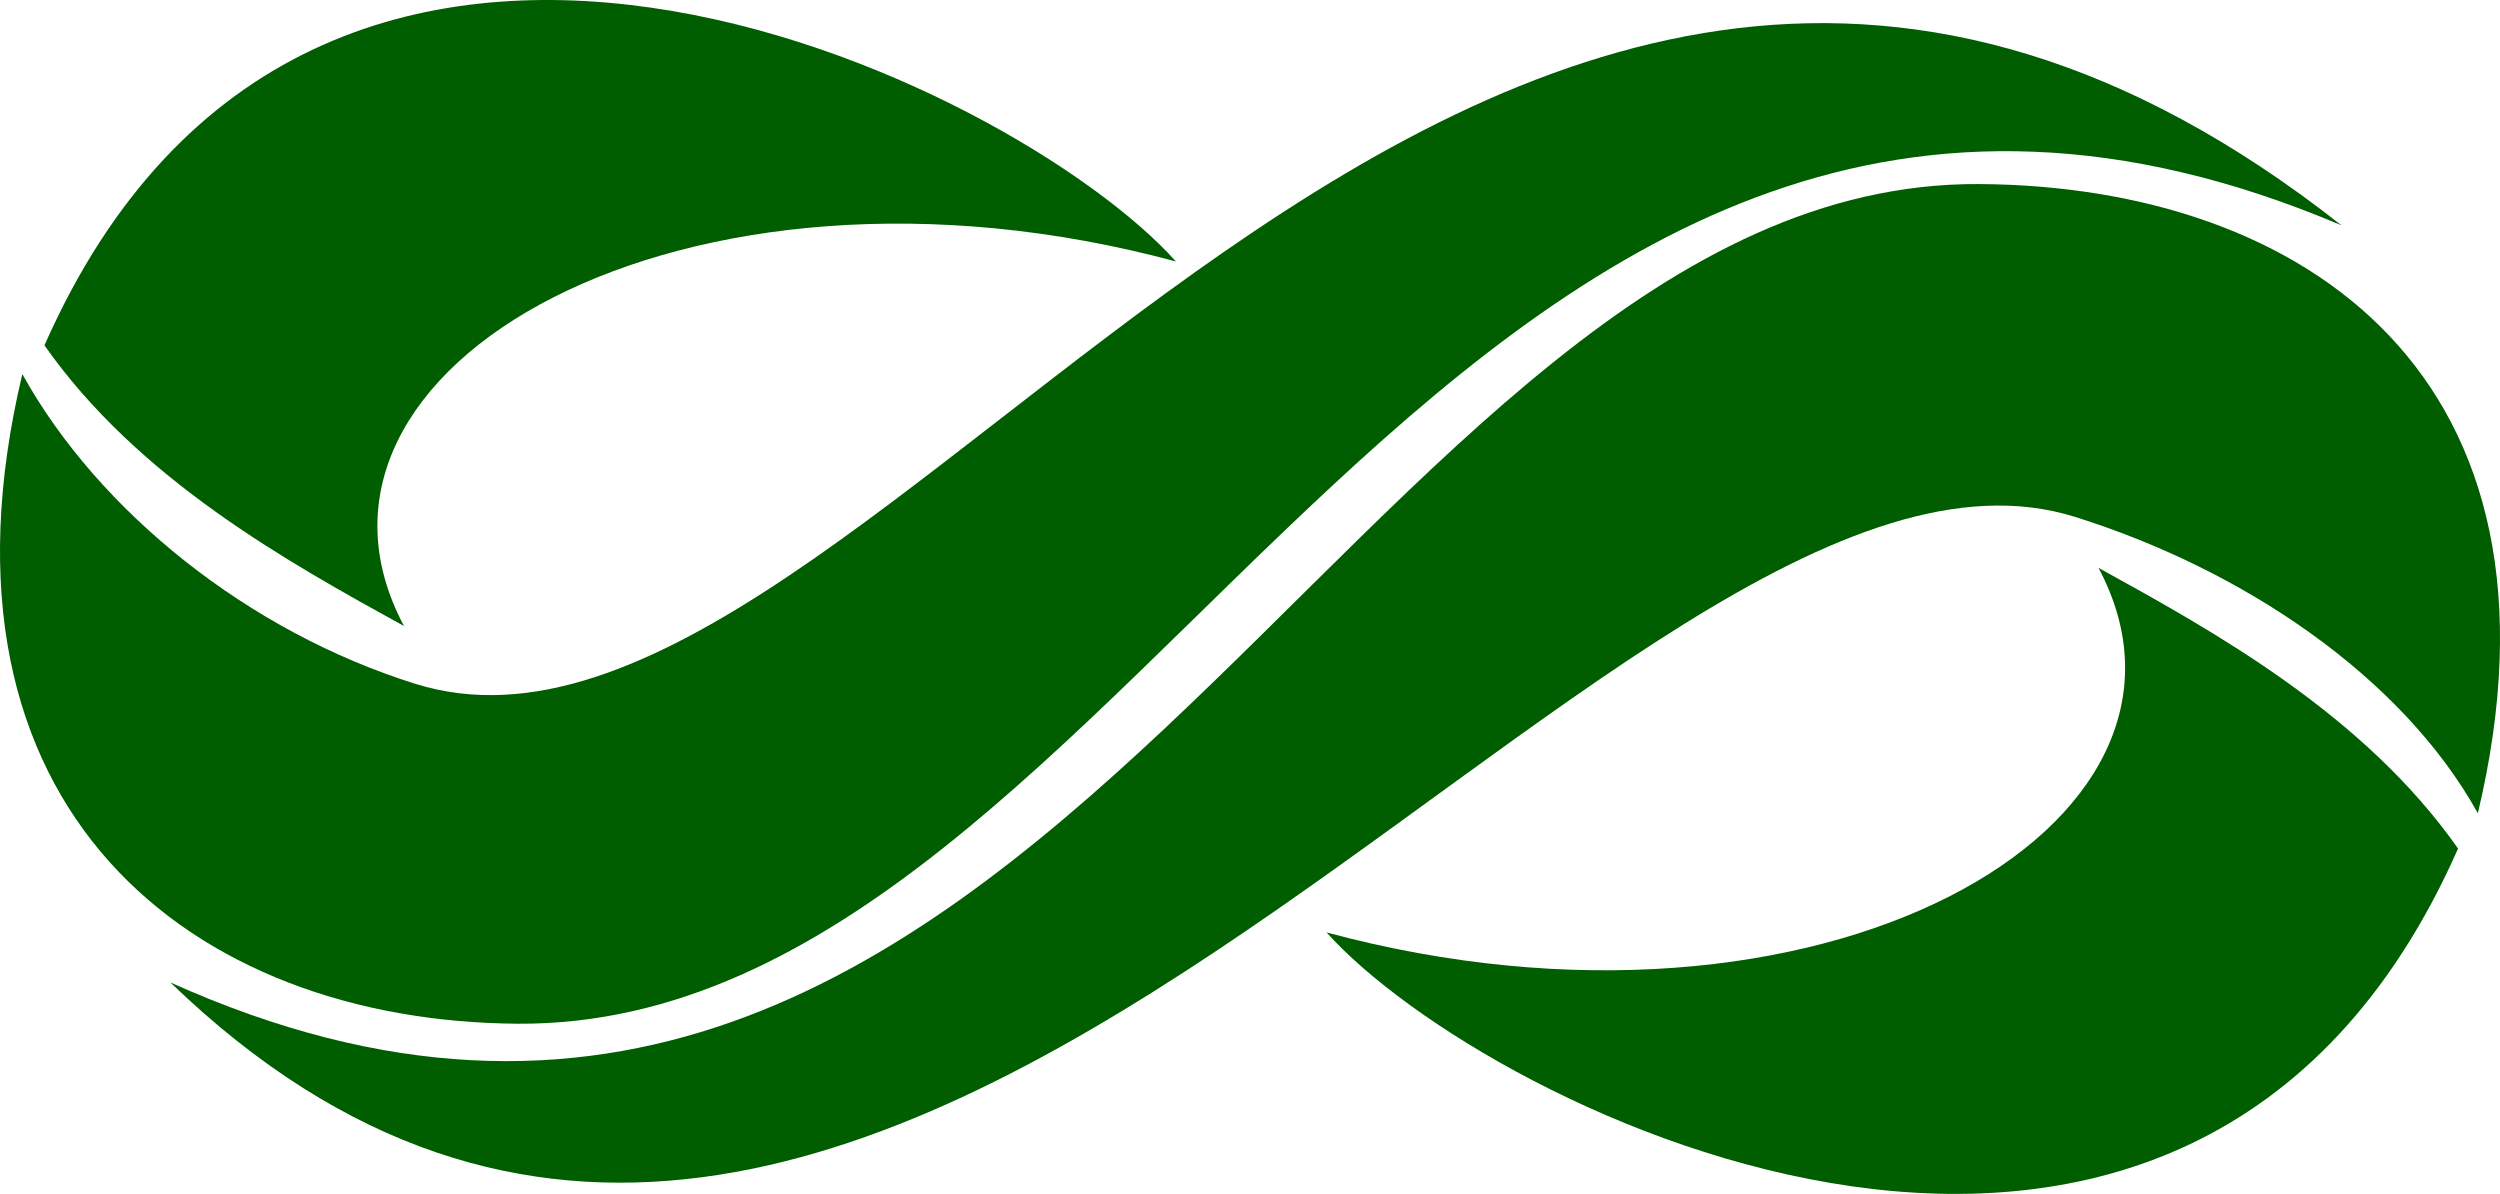 <?xml version="1.0" encoding="UTF-8" standalone="no"?>
<!-- Created with Inkscape (http://www.inkscape.org/) -->

<svg
   width="281.278mm"
   height="134.327mm"
   viewBox="0 0 281.278 134.327"
   version="1.1"
   id="svg5"
   xml:space="preserve"
   xmlns:inkscape="http://www.inkscape.org/namespaces/inkscape"
   xmlns:sodipodi="http://sodipodi.sourceforge.net/DTD/sodipodi-0.dtd"
   xmlns="http://www.w3.org/2000/svg"
   xmlns:svg="http://www.w3.org/2000/svg"><sodipodi:namedview
     id="namedview7"
     pagecolor="#ffffff"
     bordercolor="#000000"
     borderopacity="0.25"
     inkscape:showpageshadow="2"
     inkscape:pageopacity="0.0"
     inkscape:pagecheckerboard="0"
     inkscape:deskcolor="#d1d1d1"
     inkscape:document-units="mm"
     showgrid="false" /><defs
     id="defs2" /><g
     inkscape:label="Layer 1"
     inkscape:groupmode="layer"
     id="layer1"
     transform="translate(-7.861,-37.836)"><g
       id="g10148"
       transform="translate(0.855,-5.956)"
       inkscape:export-filename="g10148.svg"
       inkscape:export-xdpi="96"
       inkscape:export-ydpi="96"><path
         style="fill:#005d00;fill-opacity:1;stroke:none;stroke-width:1;stroke-dasharray:none;stroke-opacity:1"
         d="M 52.463,114.231 C 39.301,106.984 22.57,97.693 12.007,82.649 42.271,14.058 121.289,53.066 139.312,73.212 83.896,58.266 36.973,85.209 52.463,114.231 Z"
         id="path10142"
         sodipodi:nodetypes="cccc" /><path
         style="fill:#005d00;fill-opacity:1;stroke:none;stroke-width:1;stroke-dasharray:none;stroke-opacity:1"
         d="M 9.518,85.882 C -2.17,134.959 28.72,158.731 65.241,158.972 136.079,159.44 170.683,26.788 270.455,69.149 172.511,-7.949 105.447,136.922 53.72,120.726 35.01,114.868 18.132,101.405 9.518,85.882 Z"
         id="path5476"
         sodipodi:nodetypes="cscsc" /><path
         style="fill:#005d00;fill-opacity:1;stroke:none;stroke-width:1;stroke-dasharray:none;stroke-opacity:1"
         d="M 285.792,135.294 C 297.48,86.217 266.262,64.743 229.741,64.501 158.903,64.033 123.971,198.327 26.168,154.325 105.731,231.094 188.731,85.748 240.458,101.944 c 18.71,5.858 36.719,17.827 45.334,33.35 z"
         id="path8674"
         sodipodi:nodetypes="cscsc" /><path
         style="fill:#005d00;fill-opacity:1;stroke:none;stroke-width:1;stroke-dasharray:none;stroke-opacity:1"
         d="m 243.108,107.681 c 13.162,7.247 29.893,16.538 40.456,31.583 -30.264,68.591 -109.282,29.583 -127.305,9.437 55.416,14.946 102.339,-11.997 86.849,-41.02 z"
         id="path8676"
         sodipodi:nodetypes="cccc" /></g></g></svg>

